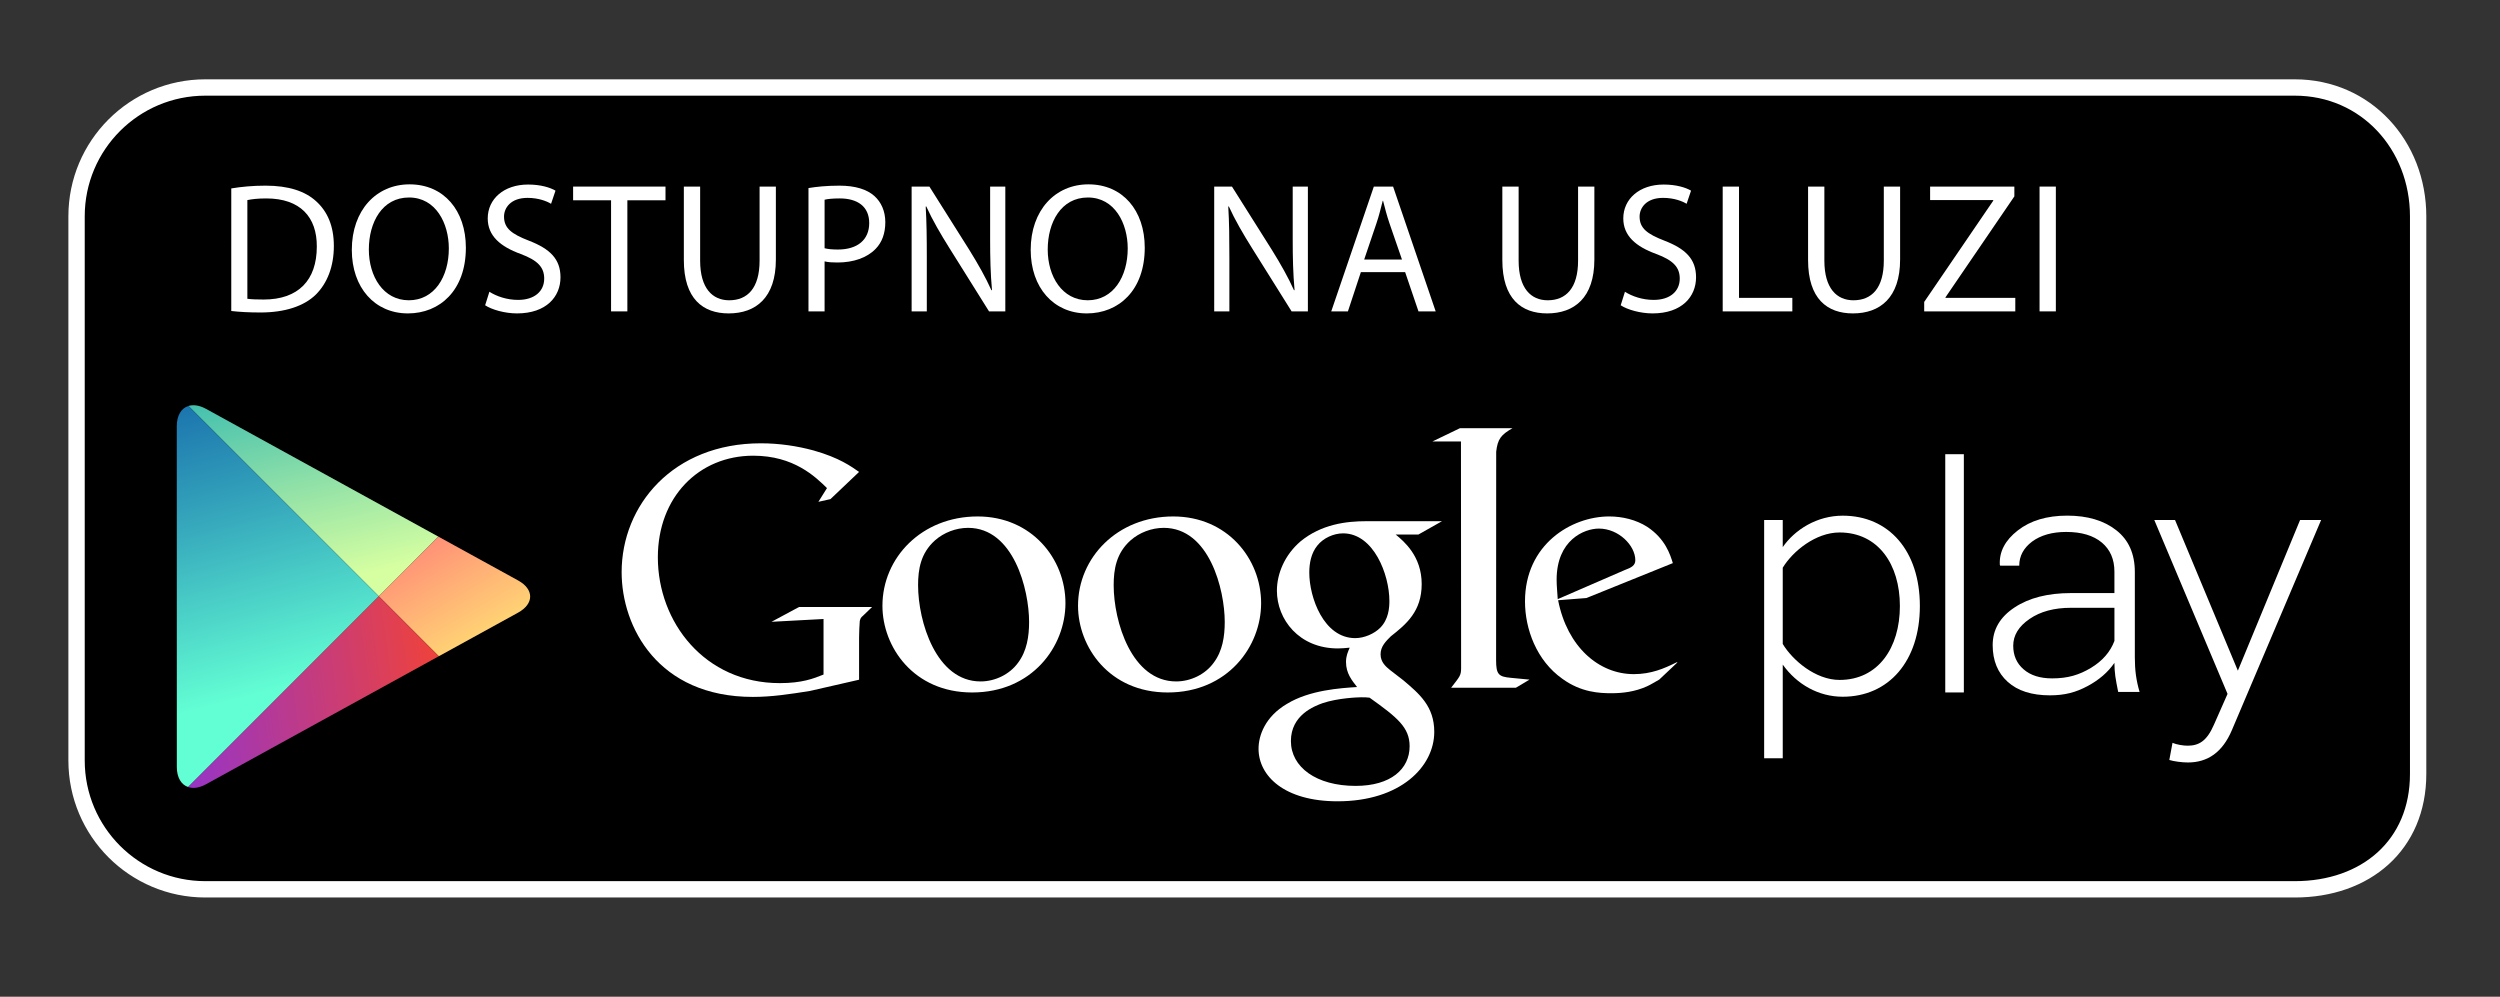 <?xml version="1.0" encoding="utf-8"?>
<!-- Generator: Adobe Illustrator 15.1.0, SVG Export Plug-In . SVG Version: 6.00 Build 0)  -->
<!DOCTYPE svg PUBLIC "-//W3C//DTD SVG 1.1//EN" "http://www.w3.org/Graphics/SVG/1.1/DTD/svg11.dtd">
<svg version="1.1" id="SemiBold" xmlns="http://www.w3.org/2000/svg" xmlns:xlink="http://www.w3.org/1999/xlink" x="0px" y="0px"
	 width="229.5px" height="91.5px" viewBox="0 0 229.5 91.5" enable-background="new 0 0 229.5 91.5" xml:space="preserve">
<rect x="0" y="0" width="229.5" height="91.5" fill="#333333" stroke="none"/>
<path stroke="#FFFFFF" stroke-width="1.5" stroke-miterlimit="10" d="M221.985,71.05c0,6.53-4.797,10.59-11.322,10.59H18.849
	c-6.528,0-11.821-5.297-11.821-11.827V19.856c0-6.529,5.293-11.824,11.821-11.824h191.814c6.525,0,11.322,5.295,11.322,11.824V71.05
	z"/>
<g>
	<g>
		<path fill="#FFFFFF" d="M153.929,60.867l-1.614,1.522c-0.372,0.205-0.743,0.443-1.113,0.612c-1.121,0.509-2.261,0.637-3.274,0.637
			c-1.078,0-2.768-0.069-4.491-1.316c-2.396-1.688-3.442-4.587-3.442-7.114c0-5.232,4.259-7.798,7.732-7.798
			c1.215,0,2.462,0.304,3.476,0.945c1.686,1.114,2.122,2.563,2.364,3.34l-7.934,3.205l-2.598,0.202
			c0.841,4.289,3.743,6.784,6.95,6.784c1.602,0,2.791-0.522,3.882-1.062C153.866,60.825,154.085,60.711,153.929,60.867z
			 M149.143,52.334c0.645-0.234,0.979-0.437,0.979-0.906c0-1.348-1.525-2.904-3.345-2.904c-1.349,0-3.879,1.05-3.879,4.695
			c0,0.569,0.067,1.175,0.102,1.781L149.143,52.334z"/>
		<path fill="#FFFFFF" d="M137.342,60.605c0,1.312,0.234,1.516,1.343,1.618c0.578,0.068,1.154,0.099,1.725,0.166l-1.248,0.743
			h-5.947c0.78-1.012,0.914-1.112,0.914-1.787v-0.753l-0.013-20.063h-2.626l2.527-1.218h4.826c-1.046,0.605-1.358,0.975-1.493,2.155
			L137.342,60.605z"/>
		<path fill="#FFFFFF" d="M128.119,49.066c0.774,0.637,2.392,1.988,2.392,4.553c0,2.499-1.409,3.677-2.83,4.792
			c-0.436,0.438-0.945,0.915-0.945,1.651c0,0.746,0.51,1.151,0.877,1.453l1.219,0.941c1.482,1.251,2.833,2.398,2.833,4.728
			c0,3.175-3.072,6.375-8.877,6.375c-4.89,0-7.254-2.328-7.254-4.825c0-1.216,0.604-2.937,2.601-4.115
			c2.092-1.279,4.927-1.45,6.444-1.55c-0.474-0.612-1.015-1.253-1.015-2.299c0-0.572,0.172-0.913,0.338-1.315
			c-0.369,0.035-0.741,0.071-1.079,0.071c-3.579,0-5.603-2.67-5.603-5.302c0-1.552,0.708-3.273,2.162-4.521
			c1.924-1.584,4.218-1.857,6.041-1.857h6.954l-2.162,1.221H128.119z M125.728,64.047c-0.276-0.036-0.442-0.036-0.776-0.036
			c-0.306,0-2.129,0.066-3.541,0.54c-0.747,0.273-2.906,1.08-2.906,3.478c0,2.392,2.331,4.116,5.938,4.116
			c3.239,0,4.96-1.553,4.96-3.644C129.401,66.78,128.288,65.872,125.728,64.047z M126.698,57.635
			c0.78-0.778,0.848-1.854,0.848-2.466c0-2.427-1.447-6.207-4.252-6.207c-0.875,0-1.823,0.439-2.361,1.118
			c-0.57,0.703-0.741,1.615-0.741,2.492c0,2.26,1.317,6.008,4.217,6.008C125.254,58.58,126.164,58.169,126.698,57.635z"/>
		<path fill="#FFFFFF" d="M107.197,63.569c-5.364,0-8.234-4.178-8.234-7.959c0-4.419,3.608-8.2,8.74-8.2
			c4.961,0,8.068,3.884,8.068,7.962C115.771,59.354,112.7,63.569,107.197,63.569z M111.417,60.839
			c0.816-1.08,1.014-2.428,1.014-3.742c0-2.972-1.416-8.64-5.601-8.64c-1.113,0-2.234,0.435-3.042,1.146
			c-1.318,1.181-1.553,2.664-1.553,4.12c0,3.334,1.647,8.833,5.737,8.833C109.293,62.556,110.64,61.917,111.417,60.839z"/>
		<path fill="#FFFFFF" d="M89.238,63.569c-5.365,0-8.23-4.178-8.23-7.959c0-4.419,3.609-8.2,8.739-8.2
			c4.958,0,8.062,3.884,8.062,7.962C97.809,59.354,94.742,63.569,89.238,63.569z M93.459,60.839c0.81-1.08,1.012-2.428,1.012-3.742
			c0-2.972-1.42-8.64-5.601-8.64c-1.117,0-2.226,0.435-3.036,1.146c-1.32,1.181-1.554,2.664-1.554,4.12
			c0,3.334,1.654,8.833,5.737,8.833C91.335,62.556,92.68,61.917,93.459,60.839z"/>
		<path fill="#FFFFFF" d="M78.863,62.398l-4.524,1.035c-1.833,0.289-3.479,0.544-5.222,0.544c-8.727,0-12.051-6.424-12.051-11.45
			c0-6.14,4.711-11.831,12.778-11.831c1.707,0,3.35,0.251,4.846,0.658c2.371,0.667,3.479,1.487,4.173,1.969l-2.628,2.496
			l-1.108,0.248l0.79-1.26c-1.07-1.045-3.037-2.974-6.77-2.974c-4.991,0-8.757,3.794-8.757,9.333c0,5.949,4.3,11.545,11.194,11.545
			c2.026,0,3.069-0.407,4.016-0.787v-5.1l-4.776,0.257l2.532-1.36h6.703l-0.819,0.789c-0.222,0.188-0.251,0.252-0.313,0.504
			c-0.033,0.288-0.063,1.204-0.063,1.526V62.398z"/>
	</g>
	<g>
		<path fill="#FFFFFF" d="M163.656,61.011v8.596h-1.707V47.735h1.707v2.49c1.111-1.609,3.144-2.886,5.504-2.886
			c4.232,0,7.084,3.211,7.084,8.294c0,5.049-2.852,8.327-7.084,8.327C166.932,63.961,164.937,62.812,163.656,61.011z M174.41,55.634
			c0-3.831-1.997-6.753-5.538-6.753c-2.199,0-4.302,1.729-5.216,3.235v7.001c0.914,1.51,3.017,3.301,5.216,3.301
			C172.413,62.418,174.41,59.471,174.41,55.634z"/>
		<path fill="#FFFFFF" d="M178.575,63.567V41.696h1.706v21.871H178.575z"/>
		<path fill="#FFFFFF" d="M199.436,68.192c0.364,0.162,0.987,0.263,1.383,0.263c1.044,0,1.771-0.427,2.424-1.936l1.245-2.82
			l-6.725-15.964h1.904l5.769,13.834l5.712-13.834h1.931l-8.201,19.313c-0.851,1.99-2.189,2.947-4.029,2.947
			c-0.552,0-1.279-0.099-1.706-0.229L199.436,68.192z"/>
		<path fill="#FFFFFF" d="M194.449,63.52c-0.114-0.549-0.2-1.032-0.263-1.437c-0.053-0.403-0.082-0.815-0.082-1.234
			c-0.586,0.859-1.415,1.574-2.474,2.138c-1.06,0.566-2.066,0.845-3.448,0.845c-1.663,0-2.953-0.409-3.875-1.239
			c-0.918-0.829-1.38-1.952-1.38-3.373c0-1.419,0.669-2.571,2.003-3.452c1.334-0.885,3.059-1.324,5.192-1.324h3.981v-1.968
			c0-1.133-0.387-2.023-1.157-2.67c-0.774-0.646-1.86-0.974-3.269-0.974c-1.287,0-2.331,0.299-3.126,0.881
			c-0.788,0.594-1.185,1.33-1.185,2.217h-1.747l-0.036-0.085c-0.063-1.195,0.484-2.245,1.647-3.15
			c1.157-0.905,2.675-1.36,4.542-1.36c1.86,0,3.366,0.448,4.502,1.342c1.134,0.885,1.703,2.164,1.703,3.836v7.811
			c0,0.561,0.026,1.103,0.097,1.631c0.072,0.529,0.187,1.057,0.34,1.567H194.449z M188.392,62.276c1.45,0,2.492-0.324,3.558-0.965
			c1.058-0.638,1.777-1.469,2.155-2.475v-3.04h-4c-1.528,0-2.793,0.338-3.788,1.021c-0.997,0.68-1.503,1.503-1.503,2.46
			c0,0.902,0.32,1.625,0.957,2.172C186.408,62.002,187.28,62.276,188.392,62.276z"/>
	</g>
</g>
<g>
	<polygon fill="none" points="34.776,54.742 40.252,49.266 40.25,49.266 34.776,54.742 17.299,37.267 17.298,37.267 34.776,54.745 
		17.271,72.251 17.271,72.251 34.776,54.745 40.276,60.245 40.279,60.245 	"/>
	
		<linearGradient id="SVGID_1_" gradientUnits="userSpaceOnUse" x1="519.573" y1="-432.998" x2="496.496" y2="-447.44" gradientTransform="matrix(0.707 0.707 -0.707 0.707 -642.471 -7.88)">
		<stop  offset="0" style="stop-color:#D6FFA1"/>
		<stop  offset="0.326" style="stop-color:#93E2A7"/>
		<stop  offset="1" style="stop-color:#00A3B5"/>
	</linearGradient>
	<path fill="url(#SVGID_1_)" d="M40.25,49.266L18.914,37.534c-0.604-0.331-1.163-0.408-1.615-0.268l17.478,17.476L40.25,49.266z"/>
	
		<linearGradient id="SVGID_2_" gradientUnits="userSpaceOnUse" x1="506.158" y1="-445.334" x2="536.076" y2="-437.514" gradientTransform="matrix(0.707 0.707 -0.707 0.707 -642.471 -7.88)">
		<stop  offset="0" style="stop-color:#FF177B"/>
		<stop  offset="0.672" style="stop-color:#FFA976"/>
		<stop  offset="1" style="stop-color:#FFEC73"/>
	</linearGradient>
	<path fill="url(#SVGID_2_)" d="M40.279,60.245l7.283-4.005c1.477-0.815,1.477-2.142,0-2.954l-7.311-4.02l-5.476,5.476
		L40.279,60.245z"/>
	
		<linearGradient id="SVGID_3_" gradientUnits="userSpaceOnUse" x1="522.857" y1="-422.044" x2="490.413" y2="-441.133" gradientTransform="matrix(0.707 0.707 -0.707 0.707 -642.471 -7.88)">
		<stop  offset="0" style="stop-color:#63FFD4"/>
		<stop  offset="0.485" style="stop-color:#32A0BA"/>
		<stop  offset="0.835" style="stop-color:#1262A9"/>
		<stop  offset="1" style="stop-color:#064AA2"/>
	</linearGradient>
	<path fill="url(#SVGID_3_)" d="M17.298,37.267c-0.649,0.203-1.069,0.86-1.069,1.854l0.004,31.284c0,0.982,0.407,1.63,1.038,1.846
		l17.506-17.506L17.298,37.267z"/>
	
		<linearGradient id="SVGID_4_" gradientUnits="userSpaceOnUse" x1="534.637" y1="-437.199" x2="514.66" y2="-410.881" gradientTransform="matrix(0.707 0.707 -0.707 0.707 -642.471 -7.88)">
		<stop  offset="0" style="stop-color:#FF4521"/>
		<stop  offset="0.341" style="stop-color:#D43E65"/>
		<stop  offset="0.793" style="stop-color:#9F36B9"/>
		<stop  offset="1" style="stop-color:#8A33DB"/>
	</linearGradient>
	<path fill="url(#SVGID_4_)" d="M17.271,72.251c0.454,0.154,1.024,0.082,1.643-0.258l21.363-11.748l-5.5-5.5L17.271,72.251z"/>
</g>
<g>
	<g>
		<path fill="#FFFFFF" d="M21.23,17.298c0.9-0.152,1.972-0.255,3.145-0.255c2.125,0,3.638,0.51,4.641,1.428
			c1.037,0.936,1.632,2.261,1.632,4.114c0,1.869-0.595,3.399-1.648,4.453c-1.088,1.071-2.856,1.648-5.083,1.648
			c-1.071,0-1.938-0.051-2.686-0.136V17.298z M22.708,27.429c0.374,0.052,0.918,0.068,1.496,0.068c3.179,0,4.879-1.768,4.879-4.861
			c0.017-2.703-1.514-4.42-4.641-4.42c-0.766,0-1.343,0.068-1.734,0.153V27.429z"/>
		<path fill="#FFFFFF" d="M42.767,22.737c0,3.927-2.396,6.034-5.32,6.034c-3.043,0-5.15-2.362-5.15-5.83
			c0-3.638,2.243-6.018,5.303-6.018C40.745,16.924,42.767,19.321,42.767,22.737z M33.86,22.907c0,2.465,1.326,4.658,3.672,4.658
			s3.671-2.159,3.671-4.76c0-2.295-1.189-4.675-3.654-4.675S33.86,20.409,33.86,22.907z"/>
		<path fill="#FFFFFF" d="M44.926,26.783c0.663,0.425,1.615,0.748,2.635,0.748c1.514,0,2.397-0.799,2.397-1.955
			c0-1.054-0.612-1.683-2.159-2.261c-1.87-0.68-3.025-1.666-3.025-3.264c0-1.785,1.479-3.11,3.705-3.11
			c1.156,0,2.023,0.271,2.516,0.561l-0.407,1.207c-0.357-0.221-1.122-0.544-2.159-0.544c-1.563,0-2.159,0.935-2.159,1.717
			c0,1.071,0.697,1.598,2.278,2.21c1.938,0.748,2.906,1.683,2.906,3.365c0,1.768-1.291,3.314-3.994,3.314
			c-1.104,0-2.312-0.34-2.924-0.747L44.926,26.783z"/>
		<path fill="#FFFFFF" d="M56.096,18.386h-3.484v-1.258h8.481v1.258h-3.501v10.199h-1.496V18.386z"/>
		<path fill="#FFFFFF" d="M64.273,17.128v6.8c0,2.55,1.139,3.638,2.669,3.638c1.683,0,2.788-1.122,2.788-3.638v-6.8h1.495v6.697
			c0,3.519-1.853,4.946-4.334,4.946c-2.346,0-4.114-1.325-4.114-4.896v-6.748H64.273z"/>
		<path fill="#FFFFFF" d="M74.218,17.264c0.714-0.118,1.648-0.221,2.839-0.221c1.462,0,2.532,0.34,3.212,0.952
			c0.612,0.544,1.003,1.377,1.003,2.396c0,1.037-0.306,1.853-0.884,2.448c-0.799,0.833-2.057,1.258-3.501,1.258
			c-0.442,0-0.851-0.018-1.19-0.103v4.59h-1.479V17.264z M75.697,22.788c0.323,0.085,0.731,0.119,1.224,0.119
			c1.785,0,2.873-0.884,2.873-2.431c0-1.529-1.088-2.261-2.702-2.261c-0.646,0-1.14,0.051-1.395,0.119V22.788z"/>
		<path fill="#FFFFFF" d="M83.687,28.585V17.128h1.632l3.654,5.797c0.833,1.343,1.513,2.55,2.04,3.723l0.051-0.018
			c-0.136-1.529-0.17-2.924-0.17-4.708v-4.794h1.394v11.457h-1.495l-3.638-5.813c-0.799-1.274-1.564-2.584-2.125-3.824l-0.051,0.017
			c0.085,1.445,0.102,2.821,0.102,4.726v4.896H83.687z"/>
		<path fill="#FFFFFF" d="M105.088,22.737c0,3.927-2.396,6.034-5.32,6.034c-3.043,0-5.15-2.362-5.15-5.83
			c0-3.638,2.243-6.018,5.303-6.018C103.066,16.924,105.088,19.321,105.088,22.737z M96.181,22.907c0,2.465,1.326,4.658,3.672,4.658
			s3.672-2.159,3.672-4.76c0-2.295-1.19-4.675-3.655-4.675S96.181,20.409,96.181,22.907z"/>
		<path fill="#FFFFFF" d="M111.464,28.585V17.128h1.631l3.654,5.797c0.834,1.343,1.514,2.55,2.041,3.723l0.051-0.018
			c-0.137-1.529-0.17-2.924-0.17-4.708v-4.794h1.393v11.457h-1.494l-3.639-5.813c-0.799-1.274-1.564-2.584-2.125-3.824l-0.051,0.017
			c0.086,1.445,0.102,2.821,0.102,4.726v4.896H111.464z"/>
		<path fill="#FFFFFF" d="M124.928,24.981l-1.189,3.604h-1.531l3.91-11.457h1.768l3.91,11.457h-1.58l-1.225-3.604H124.928z
			 M128.701,23.825l-1.139-3.298c-0.256-0.747-0.426-1.428-0.596-2.091h-0.033c-0.17,0.663-0.34,1.377-0.578,2.074l-1.123,3.314
			H128.701z"/>
		<path fill="#FFFFFF" d="M139.41,17.128v6.8c0,2.55,1.139,3.638,2.67,3.638c1.682,0,2.787-1.122,2.787-3.638v-6.8h1.496v6.697
			c0,3.519-1.854,4.946-4.334,4.946c-2.346,0-4.115-1.325-4.115-4.896v-6.748H139.41z"/>
		<path fill="#FFFFFF" d="M149.17,26.783c0.662,0.425,1.615,0.748,2.635,0.748c1.514,0,2.396-0.799,2.396-1.955
			c0-1.054-0.611-1.683-2.158-2.261c-1.871-0.68-3.025-1.666-3.025-3.264c0-1.785,1.479-3.11,3.705-3.11
			c1.156,0,2.023,0.271,2.516,0.561l-0.408,1.207c-0.357-0.221-1.121-0.544-2.158-0.544c-1.564,0-2.158,0.935-2.158,1.717
			c0,1.071,0.695,1.598,2.277,2.21c1.938,0.748,2.906,1.683,2.906,3.365c0,1.768-1.291,3.314-3.994,3.314
			c-1.105,0-2.312-0.34-2.924-0.747L149.17,26.783z"/>
		<path fill="#FFFFFF" d="M158.145,17.128h1.496v10.216h4.896v1.241h-6.393V17.128z"/>
		<path fill="#FFFFFF" d="M167.477,17.128v6.8c0,2.55,1.139,3.638,2.67,3.638c1.682,0,2.787-1.122,2.787-3.638v-6.8h1.496v6.697
			c0,3.519-1.854,4.946-4.334,4.946c-2.346,0-4.115-1.325-4.115-4.896v-6.748H167.477z"/>
		<path fill="#FFFFFF" d="M176.641,27.718l6.34-9.298v-0.051h-5.797v-1.241h7.734v0.901l-6.322,9.264v0.051h6.408v1.241h-8.363
			V27.718z"/>
		<path fill="#FFFFFF" d="M188.727,17.128v11.457h-1.496V17.128H188.727z"/>
	</g>
</g>
</svg>

